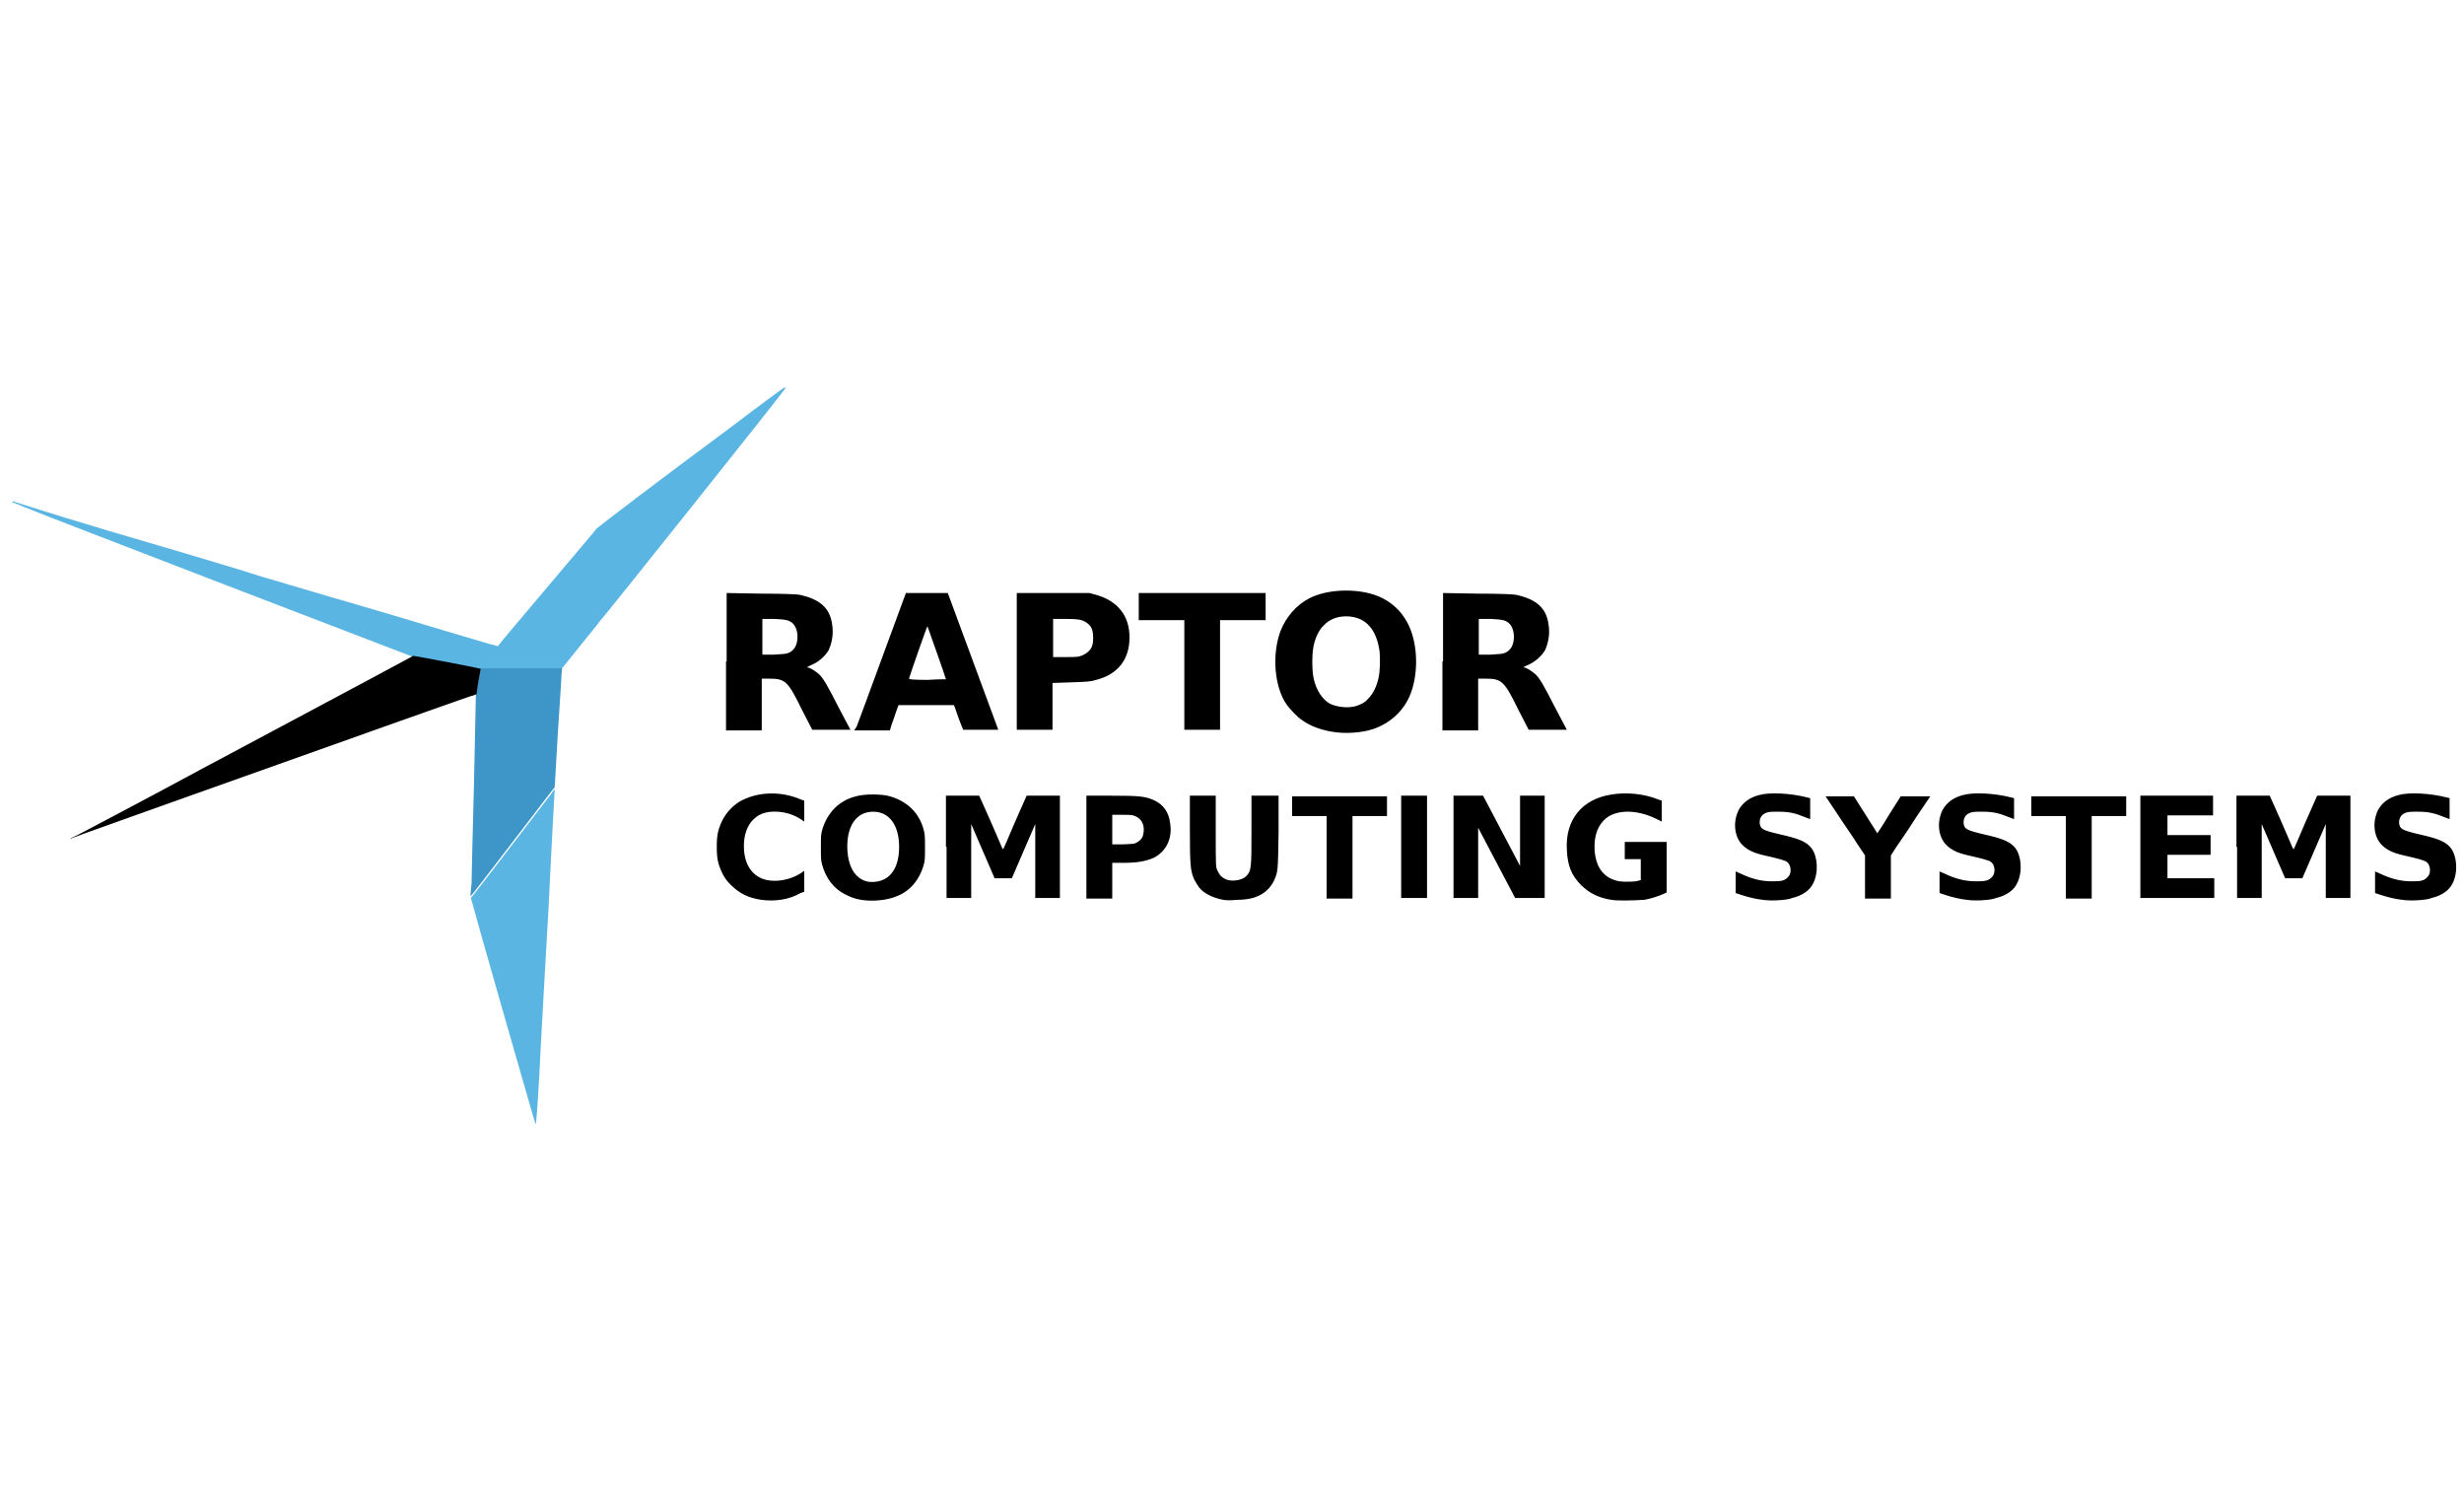 <?xml version="1.0" ?>
<svg xmlns:cc="http://creativecommons.org/ns#" xmlns:dc="http://purl.org/dc/elements/1.1/" xmlns:inkscape="http://www.inkscape.org/namespaces/inkscape" xmlns:rdf="http://www.w3.org/1999/02/22-rdf-syntax-ns#" xmlns:sodipodi="http://sodipodi.sourceforge.net/DTD/sodipodi-0.dtd" xmlns:svg="http://www.w3.org/2000/svg" xmlns="http://www.w3.org/2000/svg" inkscape:version="0.48.4 r9939" sodipodi:docname="raptor_cs_logo_large.svg" viewBox="0 0 400 245" xml:space="preserve">
	<style type="text/css"> .st0{fill:#5BB5E2;} .st1{fill:#3E95C7;} </style>
	<g>
		<g id="layer1" transform="translate(1158.661,-7.533)" inkscape:groupmode="layer" inkscape:label="Layer 1">
			<g id="g3092" transform="translate(-216.308,-204.972)">
				<path id="path3100" inkscape:connector-curvature="0" sodipodi:nodetypes="scsssssssccscscsssssssssscsccccssssscsssssscssscccssssssscsss" class="st0" d=" M-860.7,376.7c-2.9-10.1-5.2-18.3-5.2-18.4c0-0.1,0.1-0.2,0.3-0.4c0.3-0.3,11.7-15.2,12.7-16.5c0.3-0.5,0.6-0.8,0.6-0.8 c0,0-0.5,8.7-1,19.2c-0.6,10.5-1.3,22.8-1.5,27.2c-0.3,5.3-0.5,8-0.6,8C-855.5,394.9-857.8,386.7-860.7,376.7z M-685.9,356.3 C-686,356.1-686,356.1-685.9,356.3c0.2,0,0.2,0.1,0.2,0.2C-685.6,356.5-685.7,356.5-685.9,356.3z M-727.6,325.9l-0.3-0.3 L-727.6,325.9c0.2,0.1,0.4,0.3,0.4,0.3C-727.2,326.3-727.3,326.2-727.6,325.9z M-720.3,326c0.1-0.1,0.2-0.2,0.3-0.2 s0,0.1-0.2,0.2c-0.1,0.1-0.2,0.2-0.3,0.2S-720.4,326.1-720.3,326z M-866,320.8c-0.9-0.2-3.4-0.6-5.5-1l-3.9-0.7l-30.5-11.7 c-16.8-6.5-30.7-11.8-31-12c-1-0.4-1.6-0.6-3.5-1.4c0-0.1,0-0.1,0.2-0.1c12.2,3.9,19.7,6,27.8,8.4c3.9,1.2,8.8,2.6,10.9,3.3 s4.8,1.4,6,1.8c1.1,0.3,6,1.8,10.9,3.2c4.8,1.4,11.5,3.4,14.8,4.4c3.3,1,6.5,1.9,7.1,2.1l1.2,0.3l0.2-0.3 c0.1-0.2,3.7-4.4,7.9-9.4c4.2-5,7.8-9.2,7.9-9.4c0.1-0.1,3.2-2.5,6.9-5.3c3.7-2.8,10.5-7.9,15.1-11.3c4.6-3.5,8.4-6.3,8.5-6.3 s0.2,0.1,0.1,0.2c0,0.2-29.2,36.8-29.7,37.3c-0.1,0.1-0.4,0.4-0.5,0.6c-0.1,0.2-1.6,2-3.2,4l-2.9,3.6l-6.7,0l-6.7,0L-866,320.8z M-727.5,314c0.1-0.1,0.2-0.2,0.3-0.2s0,0.1-0.2,0.2c-0.1,0.1-0.2,0.2-0.3,0.2S-727.6,314.1-727.5,314z M-720.3,313.9l-0.2-0.3 L-720.3,313.9c0.2,0.1,0.3,0.2,0.3,0.2C-720,314.2-720.1,314.2-720.3,313.9z"/>
				<path id="path3098" inkscape:connector-curvature="0" sodipodi:nodetypes="sscccccsscsscs" class="st1" d="M-865.8,355.9 c0-1.2,0.2-8.6,0.4-16.5l0.3-14.2l0.4-2.1l0.4-2.1l6.6,0l6.6,0l-0.1,1c0,0.6-0.3,4.9-0.6,9.6l-0.5,8.7l-0.8,1 c-1.7,2.2-12.3,16.1-12.6,16.4l-0.3,0.3L-865.8,355.9z"/>
			</g>
			<path id="path3090" inkscape:connector-curvature="0" sodipodi:nodetypes="sssssscccccsssssscccsscsssssssssscsssssscscscccssssscccssscssssscccssssscccccccccccssscscccscscssssscccssssssscccscccscscssssscccssssssscccscccscscssssscccsssssssccccccsssscccccccccccccccccccccccssssscccccccscccccscccccccccccccccccccccccccccccccccccccccccccccccccccsscccssscccssccccccccccccccccccccccccccccccccccccccccccccccccccccsssscccccccccccccccccccccccssccccsssscsssssssssscssssssscccscsscssscccsscccccccscsscccsscscccccscscccccsccccscsssccccssssccccccssssscccsscccccccccccccccccccscsscssscccsscccccccscsscccss" d=" M-1035.1,153.6c-2-0.3-3.5-1-4.9-2.4c-0.7-0.7-1-1.1-1.4-1.9c-0.7-1.5-0.9-2.3-0.9-4.3s0.2-2.8,0.9-4.3c0.7-1.4,2-2.7,3.3-3.3 c2.8-1.4,6.4-1.4,9.4-0.1l0.6,0.2v1.7v1.7l-0.3-0.2c-1.1-0.8-2.5-1.3-4-1.4c-1.8-0.1-3,0.3-4,1.3c-1,1-1.5,2.5-1.5,4.3 s0.5,3.3,1.5,4.3c1,1,2.3,1.4,4,1.3c1.4-0.1,2.9-0.6,4-1.4l0.3-0.2v1.7v1.7l-0.6,0.2C-1030.6,153.6-1032.9,153.9-1035.1,153.6z M-1018.9,153.6c-1.1-0.2-1.6-0.4-2.6-0.9c-1.8-0.9-3.1-2.6-3.7-4.8c-0.2-0.7-0.2-1.2-0.2-2.8s0-2.1,0.2-2.8 c0.8-2.8,2.7-4.8,5.5-5.5c1.3-0.4,4.2-0.4,5.5,0c2.8,0.8,4.8,2.7,5.5,5.5c0.2,0.7,0.2,1.2,0.2,2.8s0,2.1-0.2,2.8 c-0.7,2.5-2.3,4.4-4.6,5.2C-1014.8,153.7-1017.1,153.9-1018.9,153.6z M-1015.7,150.5c1.9-0.6,3-2.5,3-5.5c0-3.5-1.6-5.7-4.2-5.7 c-2.8,0-4.4,2.4-4.2,6.3c0.2,2.8,1.3,4.5,3.1,5C-1017.3,150.8-1016.3,150.7-1015.7,150.5z M-960.1,153.6c-1.6-0.3-3.1-1-3.9-2 c-0.2-0.3-0.6-0.9-0.8-1.3c-0.6-1.4-0.7-2.2-0.7-8.2v-5.4h2.1h2.1l0,5.8c0,5.8,0,5.8,0.3,6.4c0.3,0.7,0.7,1.1,1.4,1.4 c1,0.4,2.6,0.1,3.2-0.5c0.9-0.9,0.9-1.3,0.9-7.7v-5.4h2.2h2.2l0,5.9c-0.1,6.4-0.1,6.4-0.7,7.8c-1,2.1-2.9,3.2-6,3.2 C-958.8,153.7-959.7,153.7-960.1,153.6L-960.1,153.6z M-897.1,153.6c-2-0.3-3.6-1.1-4.9-2.4c-1.5-1.5-2.2-3.1-2.3-5.7 c-0.3-4.9,2.5-8.3,7.3-9c2.4-0.4,5.3-0.1,7.5,0.8l0.6,0.2v1.7v1.7l-0.8-0.4c-3.4-1.7-7-1.6-8.7,0.3c-1,1.1-1.5,2.6-1.4,4.7 c0.2,2.9,1.5,4.6,4,5.1c0.8,0.1,2.6,0.1,3.1-0.1l0.4-0.1v-1.7V147h-1.3h-1.3v-1.4v-1.4h3.4h3.4v4.1v4.1l-0.4,0.2 c-0.9,0.4-2.1,0.8-3.2,1C-893.3,153.7-896,153.8-897.1,153.6L-897.1,153.6z M-872.5,153.6c-1-0.1-2.3-0.4-3.5-0.8l-0.9-0.3v-1.8 V149l0.7,0.3c1.9,0.9,3.4,1.3,5.3,1.3c1.5,0,2-0.1,2.6-0.8c0.5-0.6,0.4-1.8-0.2-2.3c-0.3-0.3-1.5-0.6-3.7-1.1 c-1.8-0.4-2.8-0.9-3.6-1.7c-1.3-1.3-1.6-3.7-0.6-5.7c0.6-1.1,1.7-2,3.3-2.4c1.7-0.5,5.2-0.3,7.9,0.4l0.4,0.1v1.7v1.7l-0.8-0.3 c-1.7-0.7-2.7-0.9-4.3-0.9c-1.3,0-1.6,0-2.1,0.2c-0.7,0.3-1,0.8-1,1.6c0.1,1,0.4,1.2,3.4,1.9c3.1,0.7,4.2,1.2,5,2.2 c1,1.3,1.2,3.9,0.3,5.7c-0.5,1.1-1.7,2-3.4,2.4C-868.6,153.7-871.3,153.8-872.5,153.6z M-839.4,153.6c-1-0.1-2.3-0.4-3.5-0.8 l-0.9-0.3v-1.8V149l0.7,0.3c1.9,0.9,3.4,1.3,5.3,1.3c1.5,0,2-0.1,2.6-0.8c0.5-0.6,0.4-1.8-0.2-2.3c-0.3-0.3-1.5-0.6-3.7-1.1 c-1.8-0.4-2.8-0.9-3.6-1.7c-1.3-1.3-1.6-3.7-0.6-5.7c0.6-1.1,1.7-2,3.3-2.4c1.7-0.5,5.2-0.3,7.9,0.4l0.4,0.1v1.7v1.7l-0.8-0.3 c-1.7-0.7-2.7-0.9-4.3-0.9c-1.3,0-1.6,0-2.1,0.2c-0.7,0.3-1,0.8-1,1.6c0.1,1,0.4,1.2,3.4,1.9c3.1,0.7,4.2,1.2,5,2.2 c1,1.3,1.2,3.9,0.3,5.7c-0.5,1.1-1.7,2-3.4,2.4C-835.5,153.7-838.2,153.8-839.4,153.6z M-768.7,153.6c-1-0.1-2.3-0.4-3.5-0.8 l-0.9-0.3v-1.8V149l0.7,0.3c1.9,0.9,3.4,1.3,5.3,1.3c1.5,0,2-0.1,2.6-0.8c0.5-0.6,0.4-1.8-0.2-2.3c-0.3-0.3-1.5-0.6-3.7-1.1 c-1.8-0.4-2.8-0.9-3.6-1.7c-1.3-1.3-1.6-3.7-0.6-5.7c0.6-1.1,1.7-2,3.3-2.4c1.7-0.5,5.2-0.3,7.9,0.4l0.4,0.1v1.7v1.7l-0.8-0.3 c-1.7-0.7-2.7-0.9-4.3-0.9c-1.3,0-1.6,0-2.1,0.2c-0.7,0.3-1,0.8-1,1.6c0.1,1,0.4,1.2,3.4,1.9c3.1,0.7,4.2,1.2,5,2.2 c1,1.3,1.2,3.9,0.3,5.7c-0.5,1.1-1.7,2-3.4,2.4C-764.8,153.7-767.5,153.8-768.7,153.6L-768.7,153.6z M-1005.1,145v-8.3l2.7,0 l2.7,0l1.7,3.8c0.9,2.1,1.8,4.1,1.9,4.4c0.1,0.3,0.3,0.5,0.3,0.5c0,0,0.9-2,1.9-4.4l1.9-4.3l2.7,0l2.7,0v8.3v8.3h-2h-2l0-6l0-6 l-1.9,4.4l-1.9,4.4h-1.4h-1.4l-1.9-4.4l-1.9-4.4l0,6l0,6h-2h-2V145L-1005.1,145z M-982.3,145v-8.3h4c4.6,0,5.5,0.1,6.9,0.7 c1.6,0.7,2.5,2,2.7,3.8c0.4,2.5-0.7,4.6-2.7,5.6c-1.2,0.5-2.5,0.8-4.8,0.8h-1.9v2.9v2.9h-2.1h-2.1V145z M-974.6,144.5 c0.7-0.2,1.4-0.8,1.5-1.4c0.4-1.5-0.2-2.8-1.6-3.2c-0.3-0.1-1.1-0.1-1.9-0.1l-1.5,0v2.4v2.4h1.5 C-975.8,144.6-974.9,144.5-974.6,144.5L-974.6,144.5z M-943.3,146.7V140h-2.8h-2.8v-1.6v-1.6h7.7h7.7v1.6v1.6h-2.8h-2.8v6.7v6.7 h-2.1h-2.1V146.7z M-931.2,145v-8.3h2.1h2.1v8.3v8.3h-2.1h-2.1V145z M-922.7,145v-8.3l2.4,0l2.4,0l3,5.7l3,5.7l0-5.7l0-5.7h2h2 v8.3v8.3l-2.4,0l-2.4,0l-3-5.7l-3-5.7l0,5.7l0,5.7h-2h-2V145z M-855.9,149.9v-3.5l-1.2-1.8c-0.6-1-2.1-3.1-3.2-4.8l-2-3h2.3h2.3 l1.9,3c1,1.6,1.9,3,1.9,3s0.9-1.3,1.9-3l1.9-3h2.4h2.4l-2.3,3.4c-1.2,1.9-2.7,4.1-3.2,4.8l-0.9,1.4v3.5v3.5h-2.1h-2.1V149.9z M-823.3,146.7V140h-2.8h-2.8v-1.6v-1.6h7.7h7.7v1.6v1.6h-2.8h-2.8v6.7v6.7h-2.1h-2.1V146.7z M-811.2,145v-8.3h5.9h5.9v1.6v1.6 h-3.7h-3.7v1.6v1.6h3.5h3.5v1.6v1.6h-3.5h-3.5v1.9v1.9h3.8h3.8v1.6v1.6h-6h-6V145z M-795.6,145v-8.3l2.7,0l2.7,0l1.7,3.8 c0.9,2.1,1.8,4.1,1.9,4.4c0.1,0.3,0.3,0.5,0.3,0.5c0,0,0.9-2,1.9-4.4l1.9-4.3l2.7,0l2.7,0v8.3v8.3h-2h-2l0-6l0-6l-1.9,4.4 l-1.9,4.4h-1.4h-1.4l-1.9-4.4l-1.9-4.4l0,6l0,6h-2h-2V145L-795.6,145z M-1147.2,143.7c0-0.1,0.5-0.3,1.1-0.6 c0.6-0.3,10.3-5.4,21.6-11.5c11.3-6,23.2-12.4,26.6-14.2c3.3-1.8,6-3.2,6.3-3.4c0.4,0,10.8,2,11,2.1c-0.1,0.5,0-0.1-0.4,2.1 c-0.2,1.1-0.3,2-0.3,2c0,0-0.1,0.1-0.2,0.1s-6.1,2.1-13.4,4.7c-7.3,2.6-21.9,7.8-32.6,11.6c-10.6,3.8-19.4,6.9-19.5,7 S-1147.2,143.8-1147.2,143.7z M-942.5,126.3c-1.8-0.3-3.4-0.9-4.7-1.8c-0.8-0.5-2-1.8-2.6-2.6c-2-2.9-2.4-8.1-1-11.9 c0.9-2.3,2.6-4.3,4.8-5.4c3.2-1.6,8.5-1.6,11.7,0c2,1,3.5,2.6,4.4,4.6c1.5,3.3,1.5,8.2,0,11.5c-1.1,2.4-3.2,4.3-5.9,5.2 C-937.6,126.5-940.4,126.7-942.5,126.3L-942.5,126.3z M-938.7,122.2c1-0.3,1.6-0.6,2.2-1.3c0.7-0.7,1.3-1.9,1.6-3.2 c0.3-1.2,0.3-3.2,0.2-4.4c-0.5-3.6-2.2-5.5-5-5.7c-2.9-0.2-5,1.5-5.7,4.7c-0.3,1.3-0.3,4.1,0,5.4c0.4,1.9,1.5,3.5,2.7,4.1 C-941.6,122.3-940,122.5-938.7,122.2L-938.7,122.2z M-1040.7,114.9v-11.1l5.6,0.1c3.7,0,5.9,0.1,6.3,0.2c3.6,0.8,5.1,2.4,5.3,5.5 c0.1,1.2-0.2,2.5-0.6,3.4c-0.6,1.1-1.8,2.1-3.1,2.6c-0.4,0.2-0.6,0.3-0.3,0.3c0.3,0,1.1,0.5,1.7,1c0.8,0.7,1.4,1.8,3.4,5.7 l1.8,3.4h-3.1h-3.1l-1.7-3.3c-2.3-4.7-2.7-5-5.4-5h-1.1v4.2v4.2h-2.9h-2.9V114.9L-1040.7,114.9z M-1030.6,113.5 c0.9-0.4,1.4-1.3,1.4-2.6c0-0.9-0.3-1.7-0.7-2.1c-0.6-0.6-1.1-0.7-3.1-0.8l-1.9,0v2.9v2.9l1.9,0 C-1031.4,113.7-1031.1,113.7-1030.6,113.5L-1030.6,113.5z M-1019.6,125.5c0.1-0.3,2-5.3,4.1-11.1l3.9-10.6h3.4h3.4l4.1,11.1 l4.1,11.1l-2.8,0c-1.6,0-2.9,0-2.9,0c0,0-0.3-0.7-0.6-1.5c-0.3-0.8-0.6-1.7-0.7-2l-0.2-0.5h-4.5h-4.5l-0.4,1.1 c-0.2,0.6-0.5,1.5-0.7,2l-0.3,1h-2.9h-2.9L-1019.6,125.5z M-1005.1,117.8c0-0.2-3-8.6-3-8.6c-0.1,0-2.9,8.1-3,8.5 c0,0.1,0.5,0.2,3,0.2C-1006.5,117.8-1005.1,117.8-1005.1,117.8z M-993.6,114.9v-11.1l5.9,0l5.9,0l1.1,0.3c3.5,1,5.4,3.4,5.4,6.9 c0,3.6-1.9,6-5.4,6.9c-1,0.3-1.4,0.3-4.1,0.4l-3,0.1v3.8v3.8h-2.9h-2.9V114.9z M-983.5,114.1c0.8-0.2,1.6-0.7,2-1.4 c0.2-0.5,0.3-0.7,0.3-1.6c0-1.3-0.3-2-1.1-2.5c-0.7-0.5-1.4-0.6-3.6-0.6h-1.8v3.1v3.1h1.8C-984.9,114.2-983.8,114.2-983.5,114.1z M-966.4,117.1v-8.9h-3.7h-3.7V106v-2.2h10.3h10.3v2.2v2.2h-3.7h-3.7v8.9v8.9h-2.9h-2.9V117.1z M-924.4,114.9v-11.1l5.6,0.1 c3.7,0,5.9,0.1,6.3,0.2c3.6,0.8,5.1,2.4,5.3,5.5c0.1,1.2-0.2,2.5-0.6,3.4c-0.6,1.1-1.8,2.1-3.1,2.6c-0.4,0.2-0.6,0.3-0.3,0.3 c0.3,0,1.1,0.5,1.7,1c0.8,0.7,1.4,1.8,3.4,5.7l1.8,3.4h-3.1h-3.1l-1.7-3.3c-2.3-4.7-2.7-5-5.4-5h-1.1v4.2v4.2h-2.9h-2.9V114.9 L-924.4,114.9z M-914.3,113.5c0.9-0.4,1.4-1.3,1.4-2.6c0-0.9-0.3-1.7-0.7-2.1c-0.6-0.6-1.1-0.7-3.1-0.8l-1.9,0v2.9v2.9l1.9,0 C-915.1,113.7-914.8,113.7-914.3,113.5L-914.3,113.5z"/>
		</g>
	</g>
</svg>